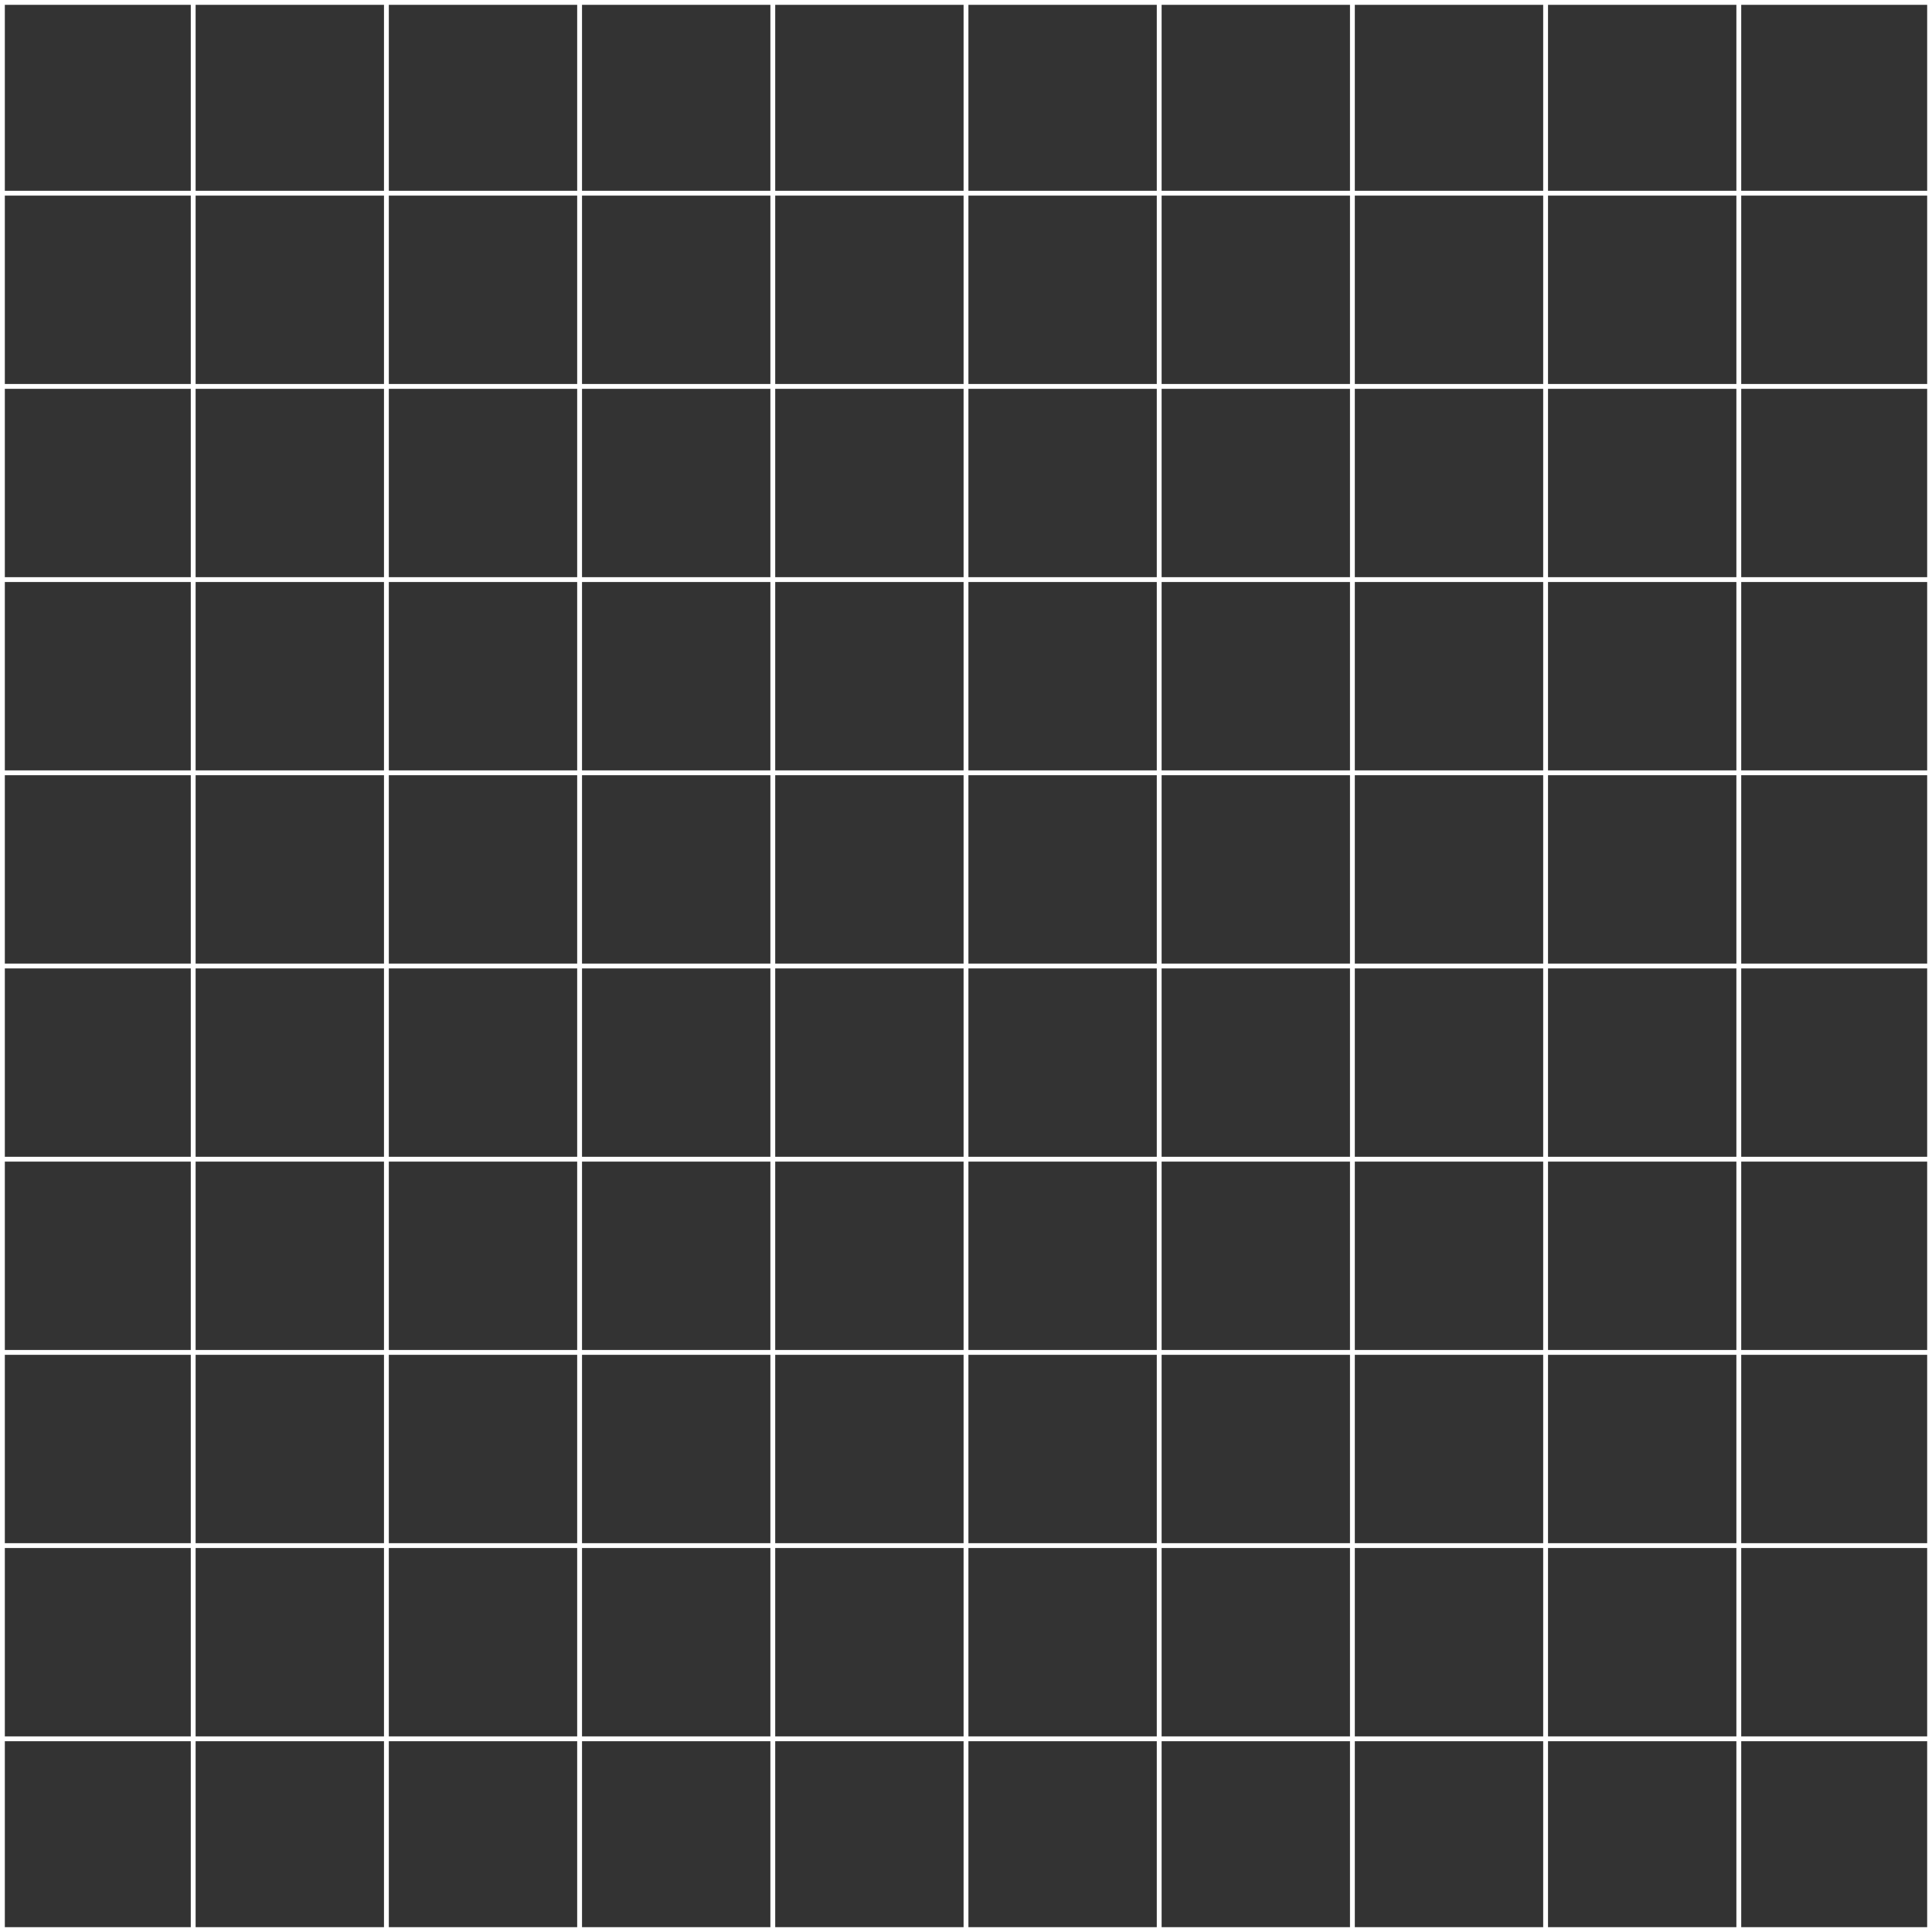 <?xml version="1.0" encoding="UTF-8" standalone="no"?>
<!DOCTYPE svg PUBLIC "-//W3C//DTD SVG 1.1//EN"
  "http://www.w3.org/Graphics/SVG/1.1/DTD/svg11.dtd">
<svg viewBox="0 0 100 100" xmlns="http://www.w3.org/2000/svg">
  <rect x="0" y="0" width="100" height="100" fill="#333333" stroke="none"/>
  <style>
    /* Add your CSS styles here */
    line {
      stroke: #ffffff99;
      stroke-width: 0.25;
    }
  </style>
  <rect x="0" y="0" width="100" height="100" fill="none" stroke="#ffffff99" stroke-width="0.5"/>
  <g>
    <!-- Vertical lines -->
    <line x1="10" y1="0" x2="10" y2="100"/>
    <line x1="20" y1="0" x2="20" y2="100"/>
    <line x1="30" y1="0" x2="30" y2="100"/>
    <line x1="40" y1="0" x2="40" y2="100"/>
    <line x1="50" y1="0" x2="50" y2="100"/>
    <line x1="60" y1="0" x2="60" y2="100"/>
    <line x1="70" y1="0" x2="70" y2="100"/>
    <line x1="80" y1="0" x2="80" y2="100"/>
    <line x1="90" y1="0" x2="90" y2="100"/>

    <!-- Horizontal lines -->
    <line x1="0" y1="10" x2="100" y2="10"/>
    <line x1="0" y1="20" x2="100" y2="20"/>
    <line x1="0" y1="30" x2="100" y2="30"/>
    <line x1="0" y1="40" x2="100" y2="40"/>
    <line x1="0" y1="50" x2="100" y2="50"/>
    <line x1="0" y1="60" x2="100" y2="60"/>
    <line x1="0" y1="70" x2="100" y2="70"/>
    <line x1="0" y1="80" x2="100" y2="80"/>
    <line x1="0" y1="90" x2="100" y2="90"/>
  </g>
</svg>